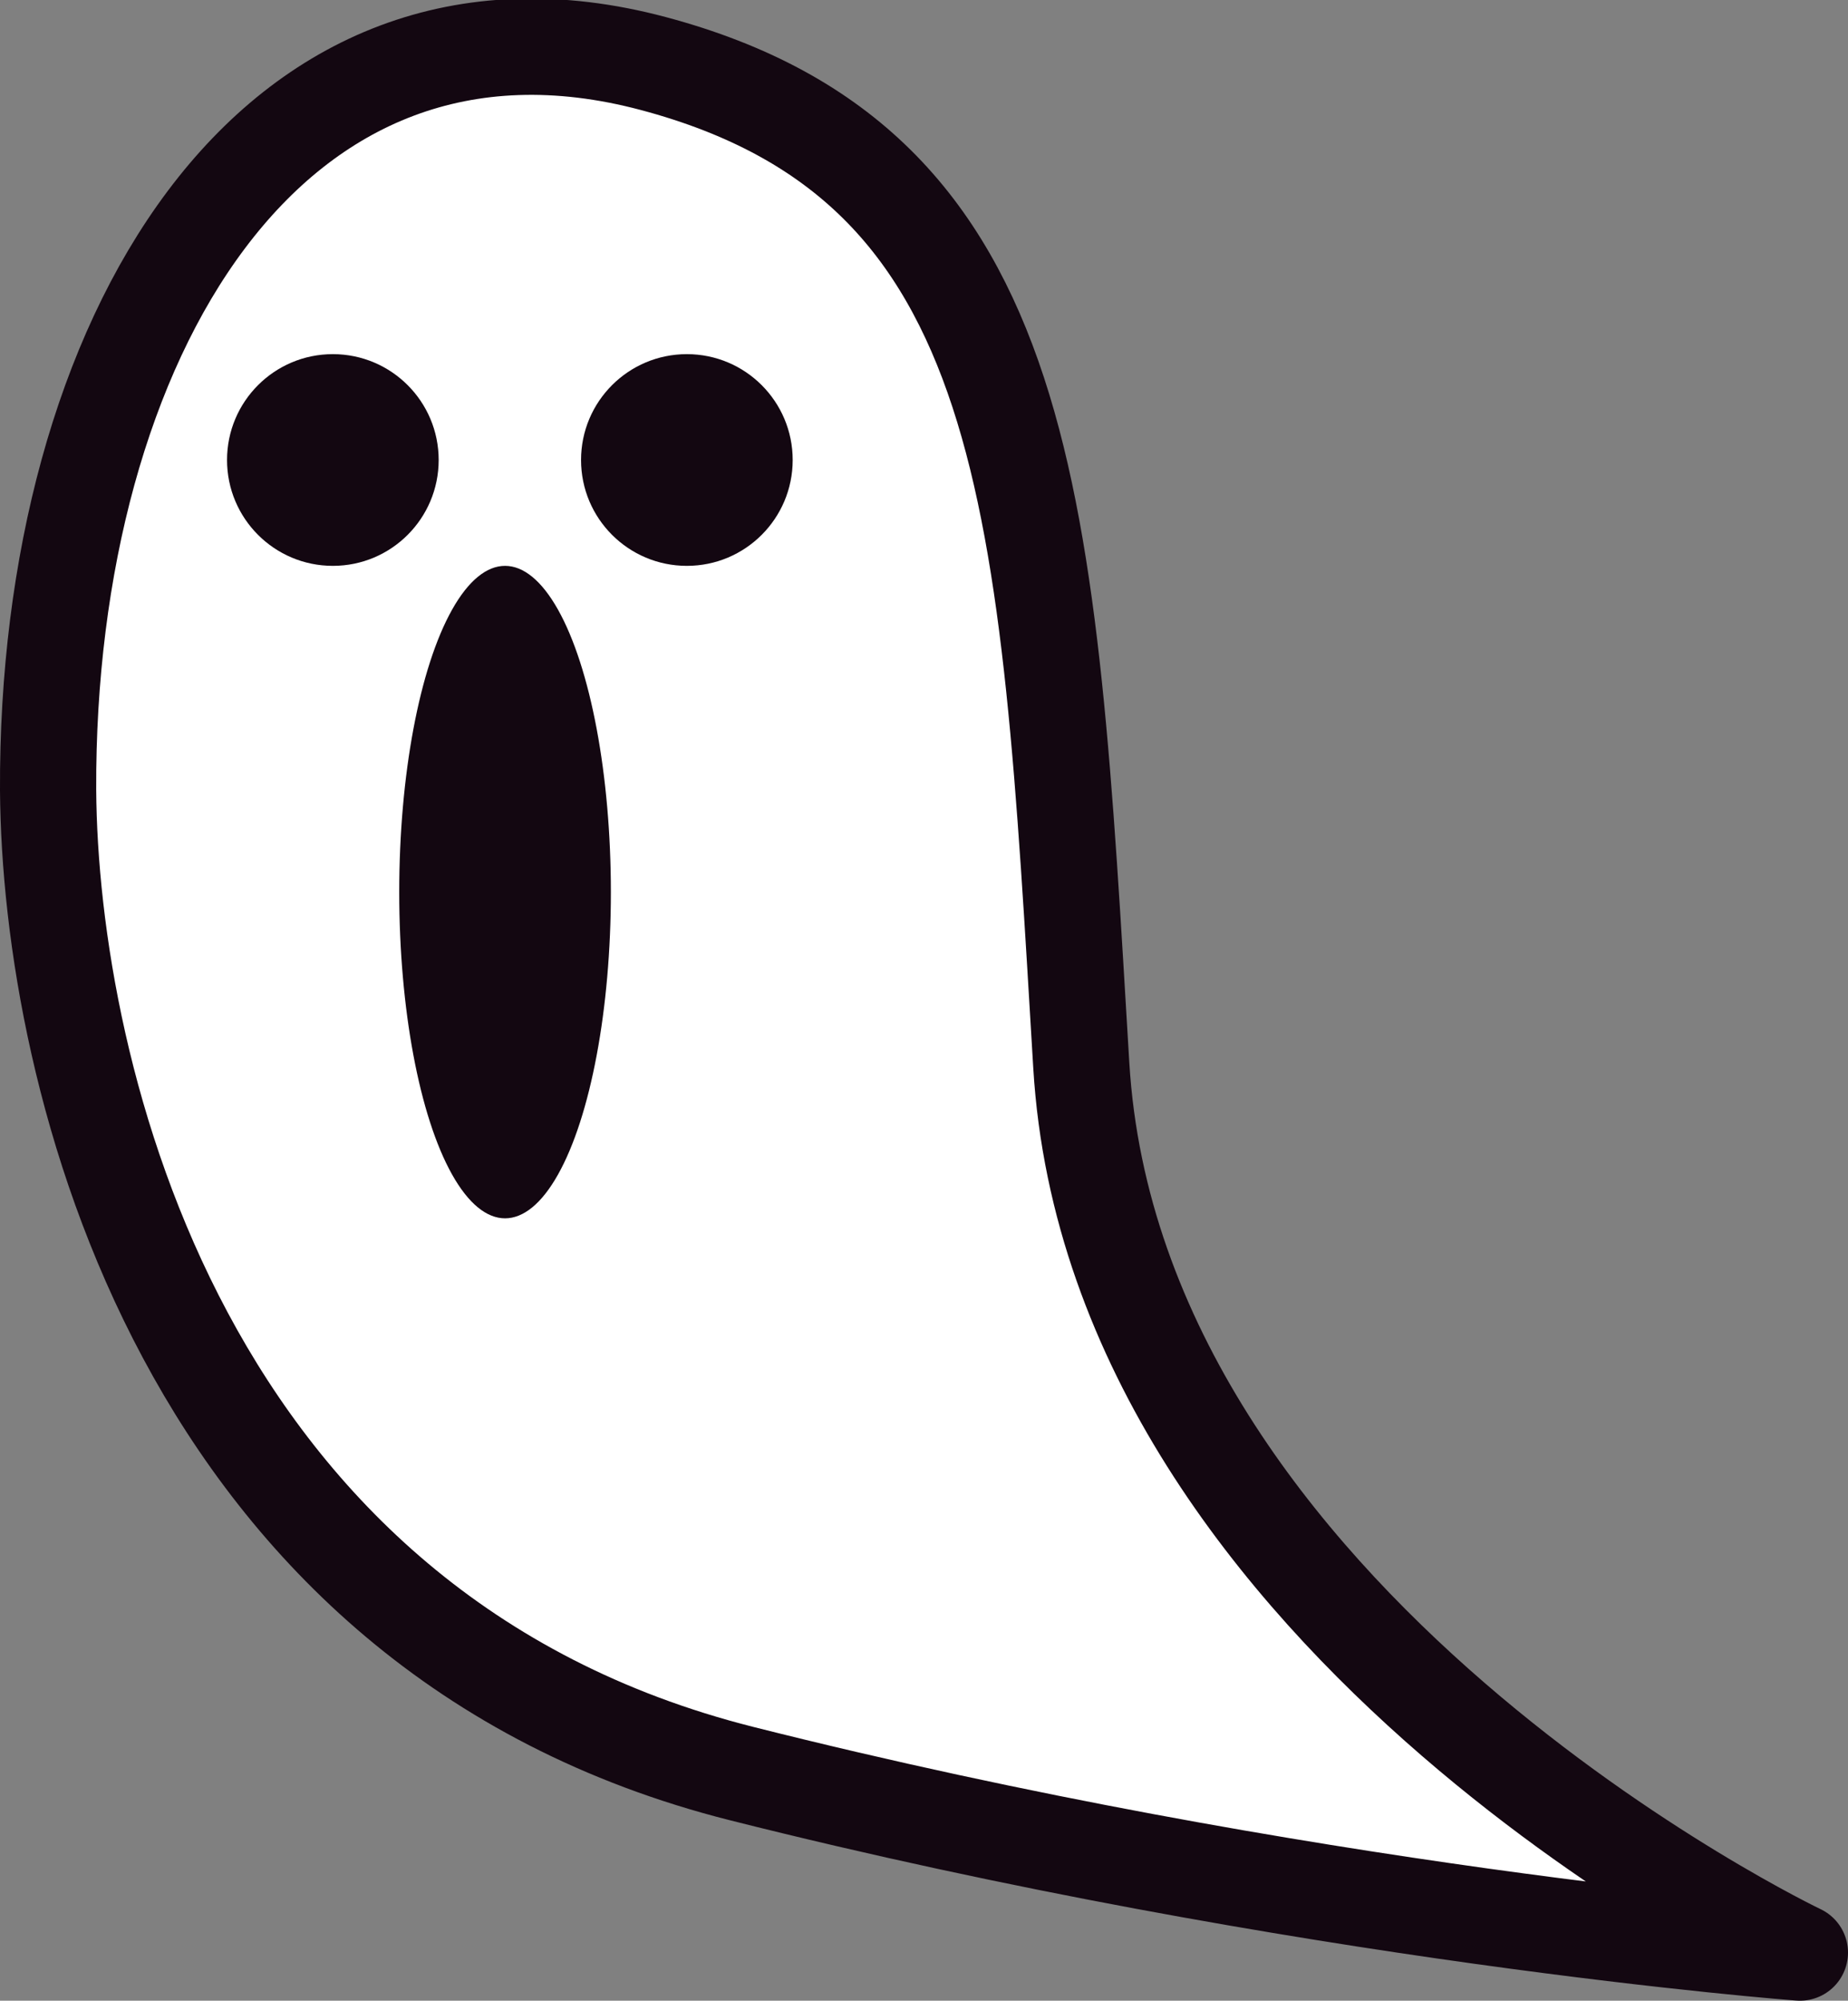 <?xml version="1.0" encoding="UTF-8"?>
<svg id="Layer_2" data-name="Layer 2" xmlns="http://www.w3.org/2000/svg" viewBox="0 0 19.21 20.79">
  <rect x="0" y="0" width="19.21" height="20.79" fill="#808080" stroke="none"/>
  <defs>
    <style>
      .cls-1 {
        fill: #fff;
        stroke: #130711;
        stroke-linecap: round;
        stroke-linejoin: round;
      }

      .cls-2 {
        fill: #130711;
      }
    </style>
  </defs>
  <g id="Layer_1-2" data-name="Layer 1">
    <path class="cls-1" d="M18.71,20.29s-7.12-3.39-7.47-9.22S10.77,1.72,6.79.66.48,3.53.5,8.21c.02,2.95,1.38,8.75,7.21,10.22s11,1.86,11,1.86Z"/>
    <g>
      <circle class="cls-2" cx="3.46" cy="4.78" r="1.1"/>
      <circle class="cls-2" cx="7.14" cy="4.78" r="1.1"/>
      <ellipse class="cls-2" cx="5.25" cy="9.27" rx="1.1" ry="3.39"/>
    </g>
  </g>
</svg>